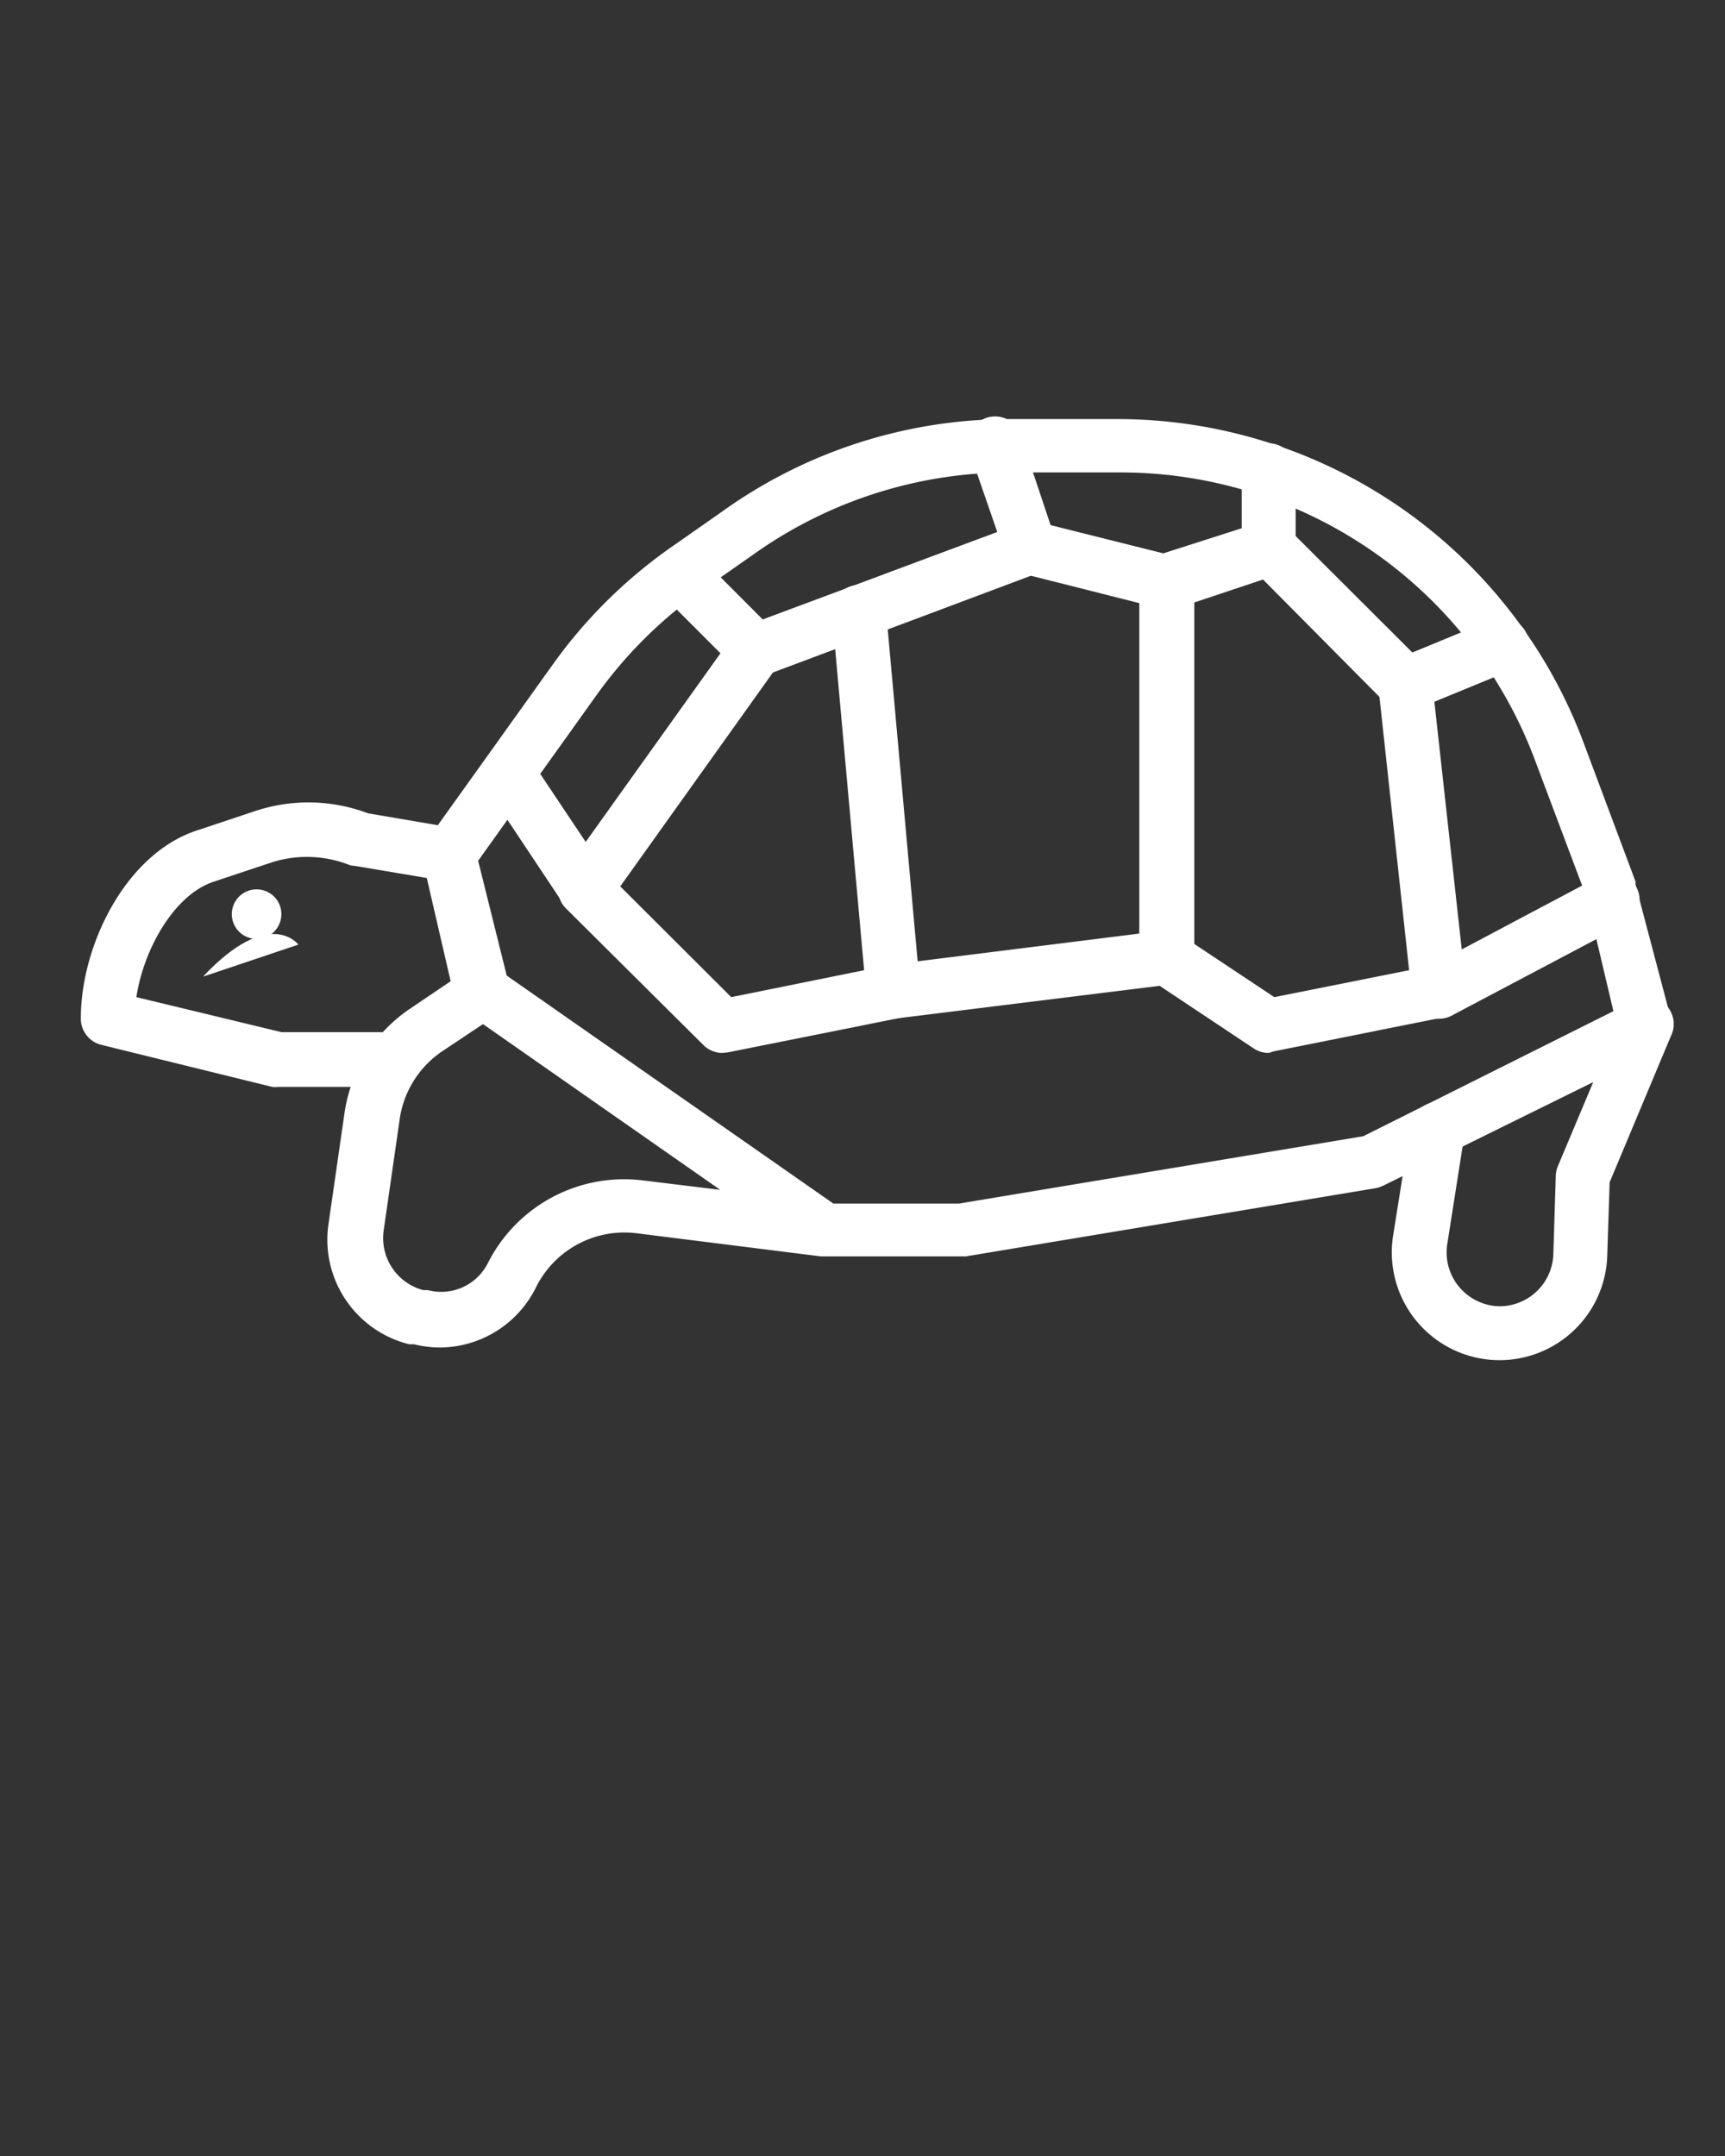     <svg
      xmlns="http://www.w3.org/2000/svg"
      data-name="Layer 2"
      viewBox="0 0 64 80"
      x="0px"
      y="0px"
      fill="#ffffff"
    >
      <rect x="0" y="0" width="64" height="80" fill="#333333" stroke="none"/>
      <path
        d="M16.36,50a4,4,0,0,1-1-.12l-.18,0a4,4,0,0,1-3-4.41l.6-4.16a5.65,5.65,0,0,1,2.46-3.9l1.48-1L15.7,32a1,1,0,0,1,.15-.83l4.65-6.5a18.31,18.31,0,0,1,4.28-4.28l2-1.4a18.3,18.3,0,0,1,10.71-3.44h4a18.47,18.47,0,0,1,17.26,12l1.93,5.16,0,.11L62,37.82A1,1,0,0,1,61.45,39L51.31,44a1.31,1.31,0,0,1-.28.09l-15.2,2.53-.16,0H30.46l-6.85-.86a3.66,3.66,0,0,0-3.72,2A4,4,0,0,1,16.36,50Zm1.56-12-1.5,1a3.67,3.67,0,0,0-1.59,2.52l-.6,4.17a2,2,0,0,0,1.47,2.18l.17,0a1.94,1.94,0,0,0,2.23-1,5.66,5.66,0,0,1,5.75-3.07l2.87.35Zm13,6.66h4.66l15-2.5,9.28-4.64-1-4.23-1.92-5.11A16.42,16.42,0,0,0,41.48,17.53h-4a16.38,16.38,0,0,0-9.55,3.06l-2,1.4a16.45,16.45,0,0,0-3.81,3.82l-4.38,6.13,1.06,4.26Z"
      />
      <path
        d="M14.13,40.33h-3.8a.91.91,0,0,1-.23,0L3.76,38.77a1,1,0,0,1-.76-1c0-2.66,1.64-6.07,4.29-6.95l2.16-.72a6.27,6.27,0,0,1,4.21.08l3.17.54a1,1,0,0,1,.82,1.15,1,1,0,0,1-1.15.82l-3.27-.55L13,32.11A4.31,4.31,0,0,0,10.08,32l-2.16.72c-1.45.48-2.59,2.49-2.86,4.28l5.39,1.3h3.68a1,1,0,1,1,0,2Z"
      />
      <path
        d="M55.6,50.47a4,4,0,0,1-3.92-4.58l.66-4.14a1,1,0,1,1,2,.31l-.65,4.14a2,2,0,0,0,1.94,2.27,2,2,0,0,0,2-1.9l.09-2.89a1,1,0,0,1,.08-.41l2.35-5.59a1,1,0,1,1,1.84.77l-2.27,5.42-.09,2.76A4,4,0,0,1,55.6,50.47Z"
      />
      <path
        d="M21.73,34h0a1,1,0,0,1-.82-.45l-2.53-3.8A1,1,0,0,1,20,28.65l1.73,2.59,5-7-1.93-1.93a1,1,0,0,1,0-1.42,1,1,0,0,1,1.41,0l2.53,2.54a1,1,0,0,1,.11,1.28l-6.33,8.87A1,1,0,0,1,21.73,34Z"
      />
      <path
        d="M28.07,25.13a1,1,0,0,1-.94-.64,1,1,0,0,1,.59-1.29L37,19.74l-1-2.89a1,1,0,1,1,1.89-.63L39.15,20a1,1,0,0,1-.6,1.25l-10.13,3.8A1.12,1.12,0,0,1,28.07,25.13Z"
      />
      <path
        d="M26.8,39.07a1,1,0,0,1-.71-.3L21,33.71a1,1,0,0,1,0-1.42,1,1,0,0,1,1.41,0L27.13,37l4.93-1L30.87,22.8a1,1,0,1,1,2-.18l1.27,14.09a1,1,0,0,1-.8,1.07L27,39.05Z"
      />
      <path
        d="M33.13,37.8a1,1,0,0,1-.12-2l9.26-1.16V22.38L38,21.3a1,1,0,1,1,.48-1.94l5.07,1.27a1,1,0,0,1,.76,1V35.53a1,1,0,0,1-.88,1L33.26,37.79Z"
      />
      <path
        d="M43.27,22.6a1,1,0,0,1-.32-2l3.12-1V17.45a1,1,0,1,1,2,0v2.88a1,1,0,0,1-.69,1l-3.8,1.27A1.12,1.12,0,0,1,43.27,22.6Z"
      />
      <path
        d="M47.07,39.07a1,1,0,0,1-.56-.17l-3.8-2.53a1,1,0,1,1,1.11-1.67L47.28,37l5-1L51.18,25.86,46.36,21a1,1,0,1,1,1.41-1.41l5.07,5.06a1,1,0,0,1,.29.6l1.26,11.4a1,1,0,0,1-.79,1.09l-6.34,1.27Z"
      />
      <path
        d="M52.13,26.4a1,1,0,0,1-.38-1.92L55.34,23a1,1,0,0,1,.77,1.85l-3.6,1.48A1,1,0,0,1,52.13,26.4Z"
      />
      <path
        d="M53.4,37.8a1,1,0,0,1-.47-1.88l6.43-3.41a1,1,0,1,1,.94,1.77l-6.43,3.4A1,1,0,0,1,53.4,37.8Z"
      />
      <circle cx="9.52" cy="33.92" r="0.92" />
      <path d="M7.53,36.24l3.54-1.19S10,33.61,7.53,36.24Z" />
    </svg>